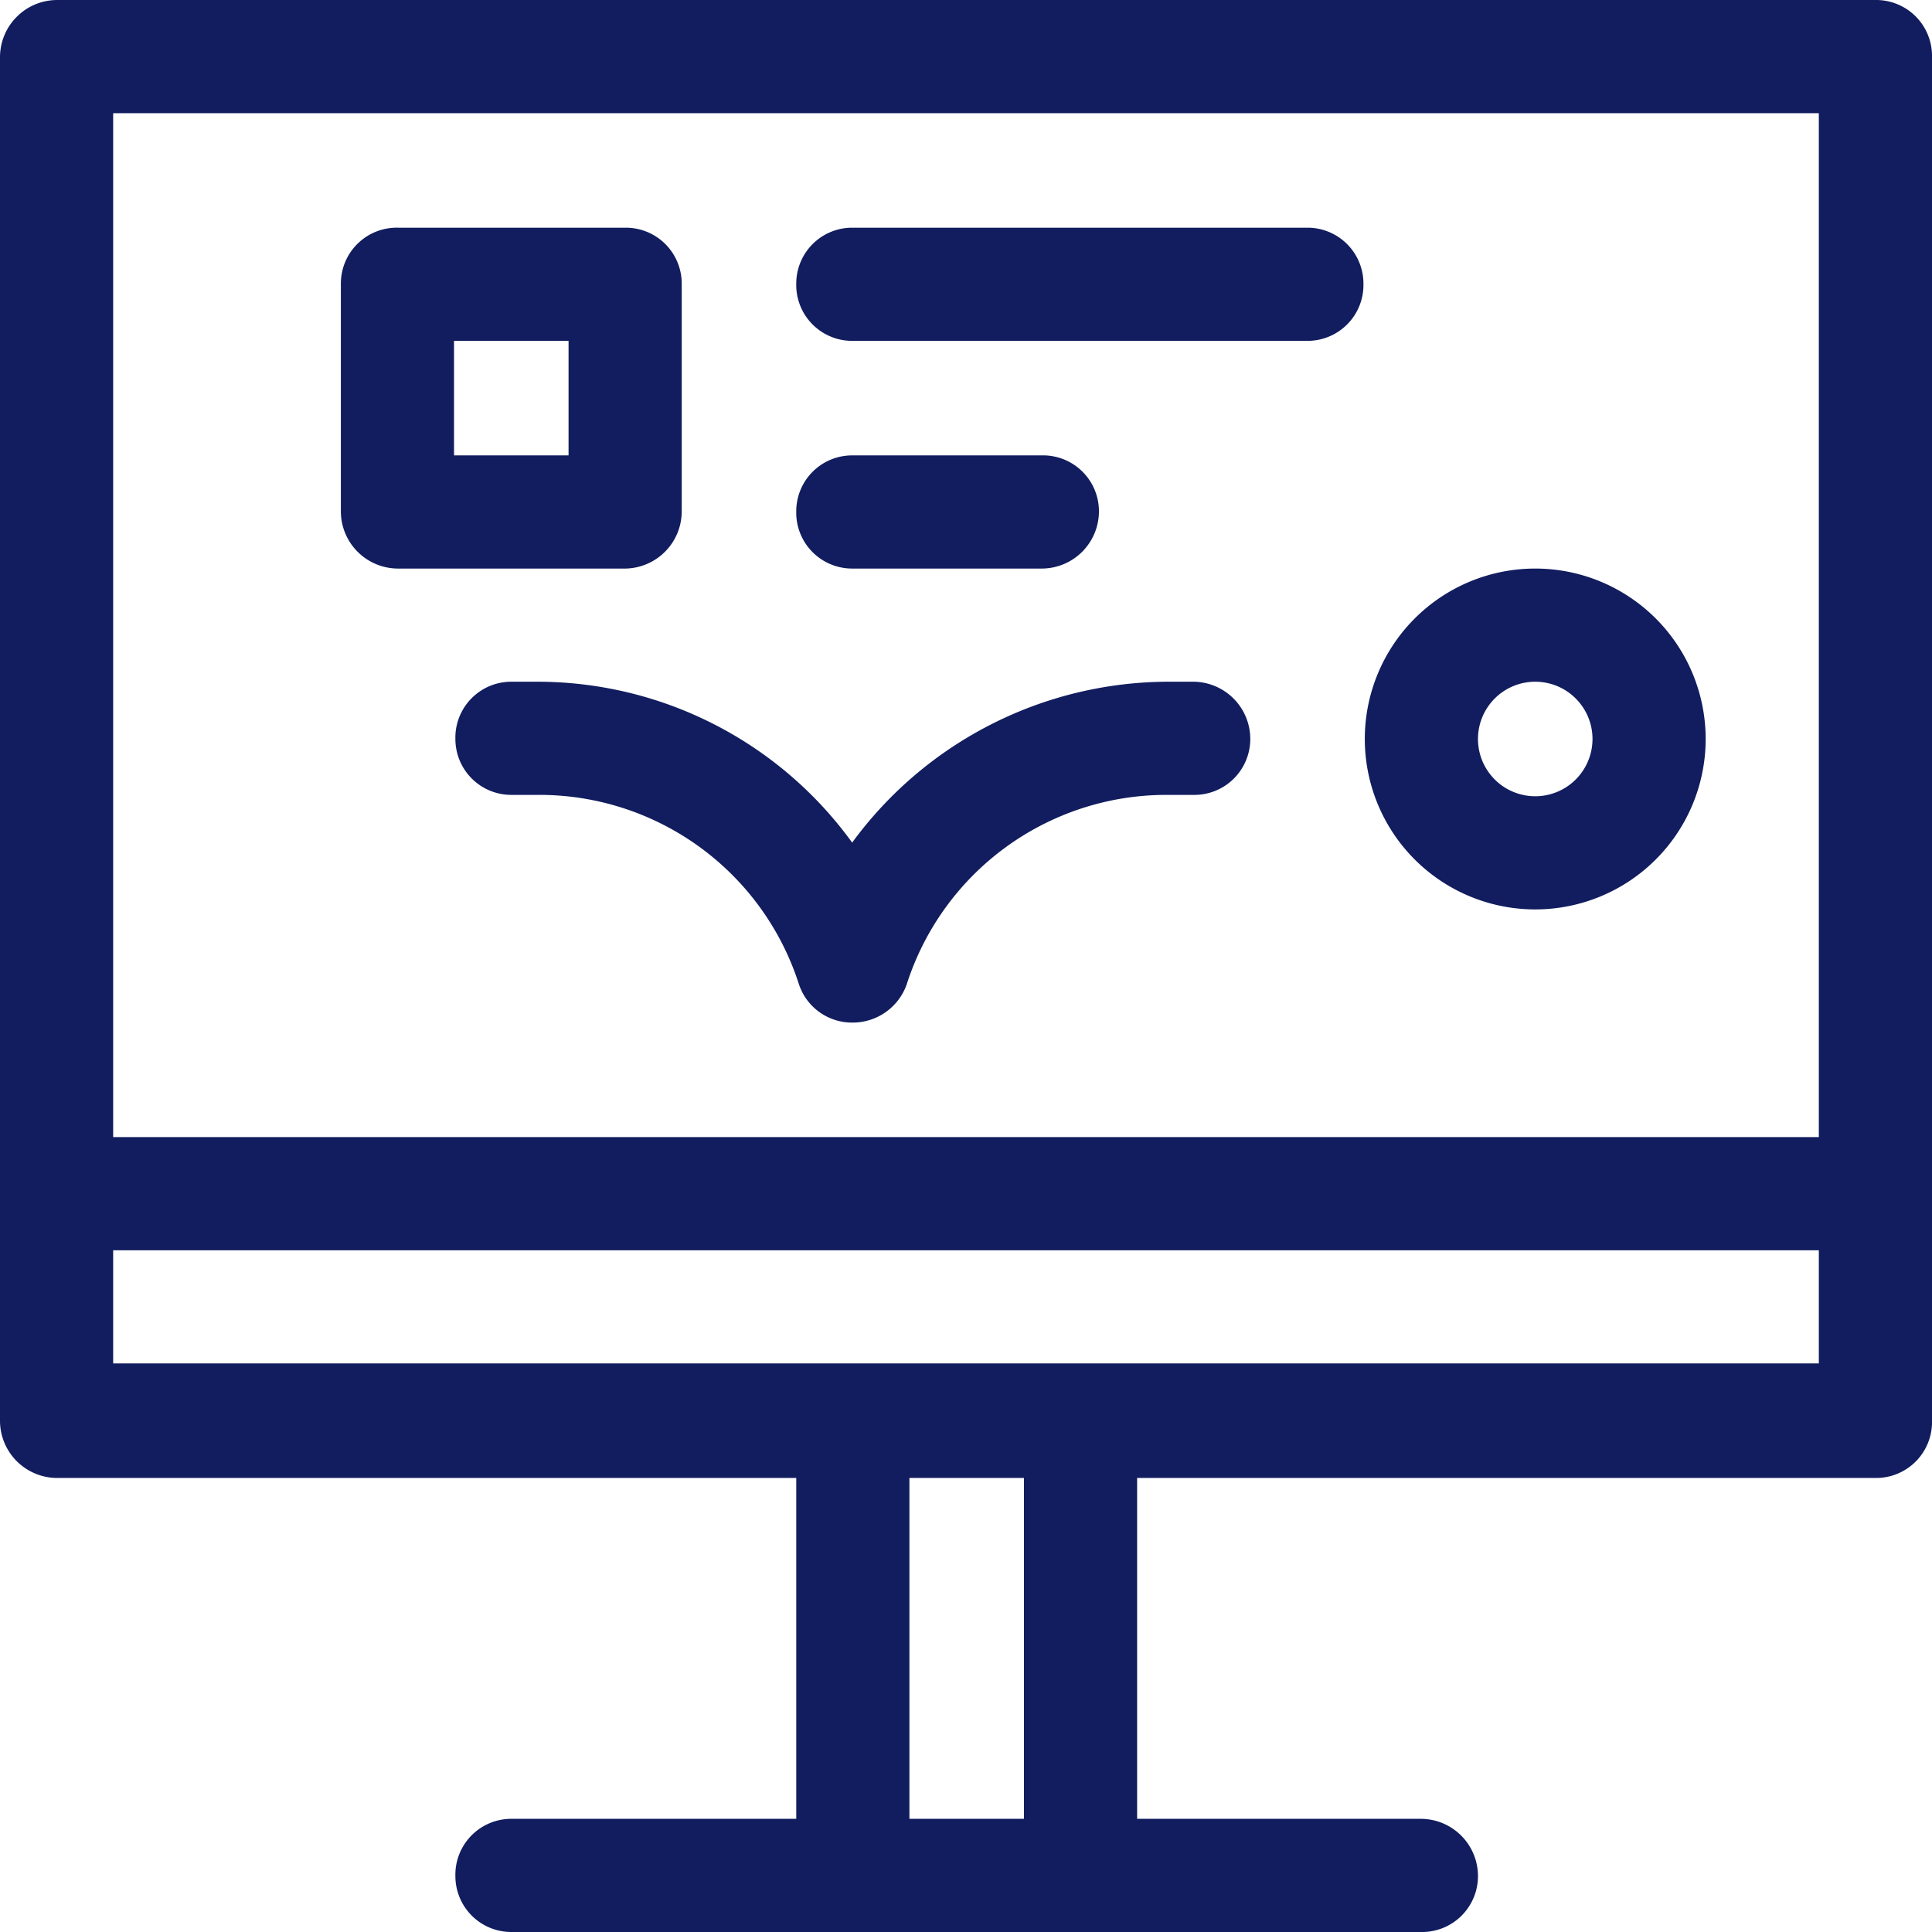<svg xmlns="http://www.w3.org/2000/svg" viewBox="0 0 14.17 14.17"><defs><style>.cls-1{fill:#111D5E;}</style></defs><g id="Calque_2" data-name="Calque 2"><g id="objects"><path class="cls-1" d="M13.76,0H.42A.42.42,0,0,0,0,.42v10a.42.42,0,0,0,.42.42H5.84v2.5H3.75a.41.41,0,0,0-.41.42.41.41,0,0,0,.41.41h6.67a.41.41,0,0,0,.42-.41.42.42,0,0,0-.42-.42H8.34v-2.5h5.42a.41.41,0,0,0,.41-.42V.42A.41.41,0,0,0,13.76,0ZM.83.83H13.34V8.34H.83ZM7.51,13.34H6.67v-2.5h.84ZM13.34,10H.83V9.17H13.34Z"/><path class="cls-1" d="M11.26,4.17a1.25,1.25,0,1,0,1.25,1.25A1.25,1.25,0,0,0,11.26,4.17Zm0,1.67a.42.42,0,1,1,.42-.42A.42.42,0,0,1,11.26,5.84Z"/><path class="cls-1" d="M8.75,5H8.56A2.88,2.88,0,0,0,6.25,6.18,2.85,2.85,0,0,0,3.94,5H3.75a.41.41,0,0,0-.41.42.41.41,0,0,0,.41.41h.19A2,2,0,0,1,5.86,7.22a.41.41,0,0,0,.39.28.42.42,0,0,0,.4-.28A2,2,0,0,1,8.56,5.83h.19a.41.41,0,0,0,.42-.41A.42.42,0,0,0,8.75,5Z"/><path class="cls-1" d="M5,3.75V2.08a.41.41,0,0,0-.41-.41H2.92a.41.41,0,0,0-.42.41V3.75a.42.42,0,0,0,.42.42H4.59A.42.42,0,0,0,5,3.75Zm-.83-.41H3.33V2.5h.84Z"/><path class="cls-1" d="M9.59,1.67H6.25a.41.41,0,0,0-.41.41.41.41,0,0,0,.41.42H9.59A.41.41,0,0,0,10,2.08.41.41,0,0,0,9.59,1.67Z"/><path class="cls-1" d="M7.64,4.17a.42.42,0,0,0,.42-.42.41.41,0,0,0-.42-.41H6.25a.41.41,0,0,0-.41.41.41.41,0,0,0,.41.42Z"/></g></g></svg>